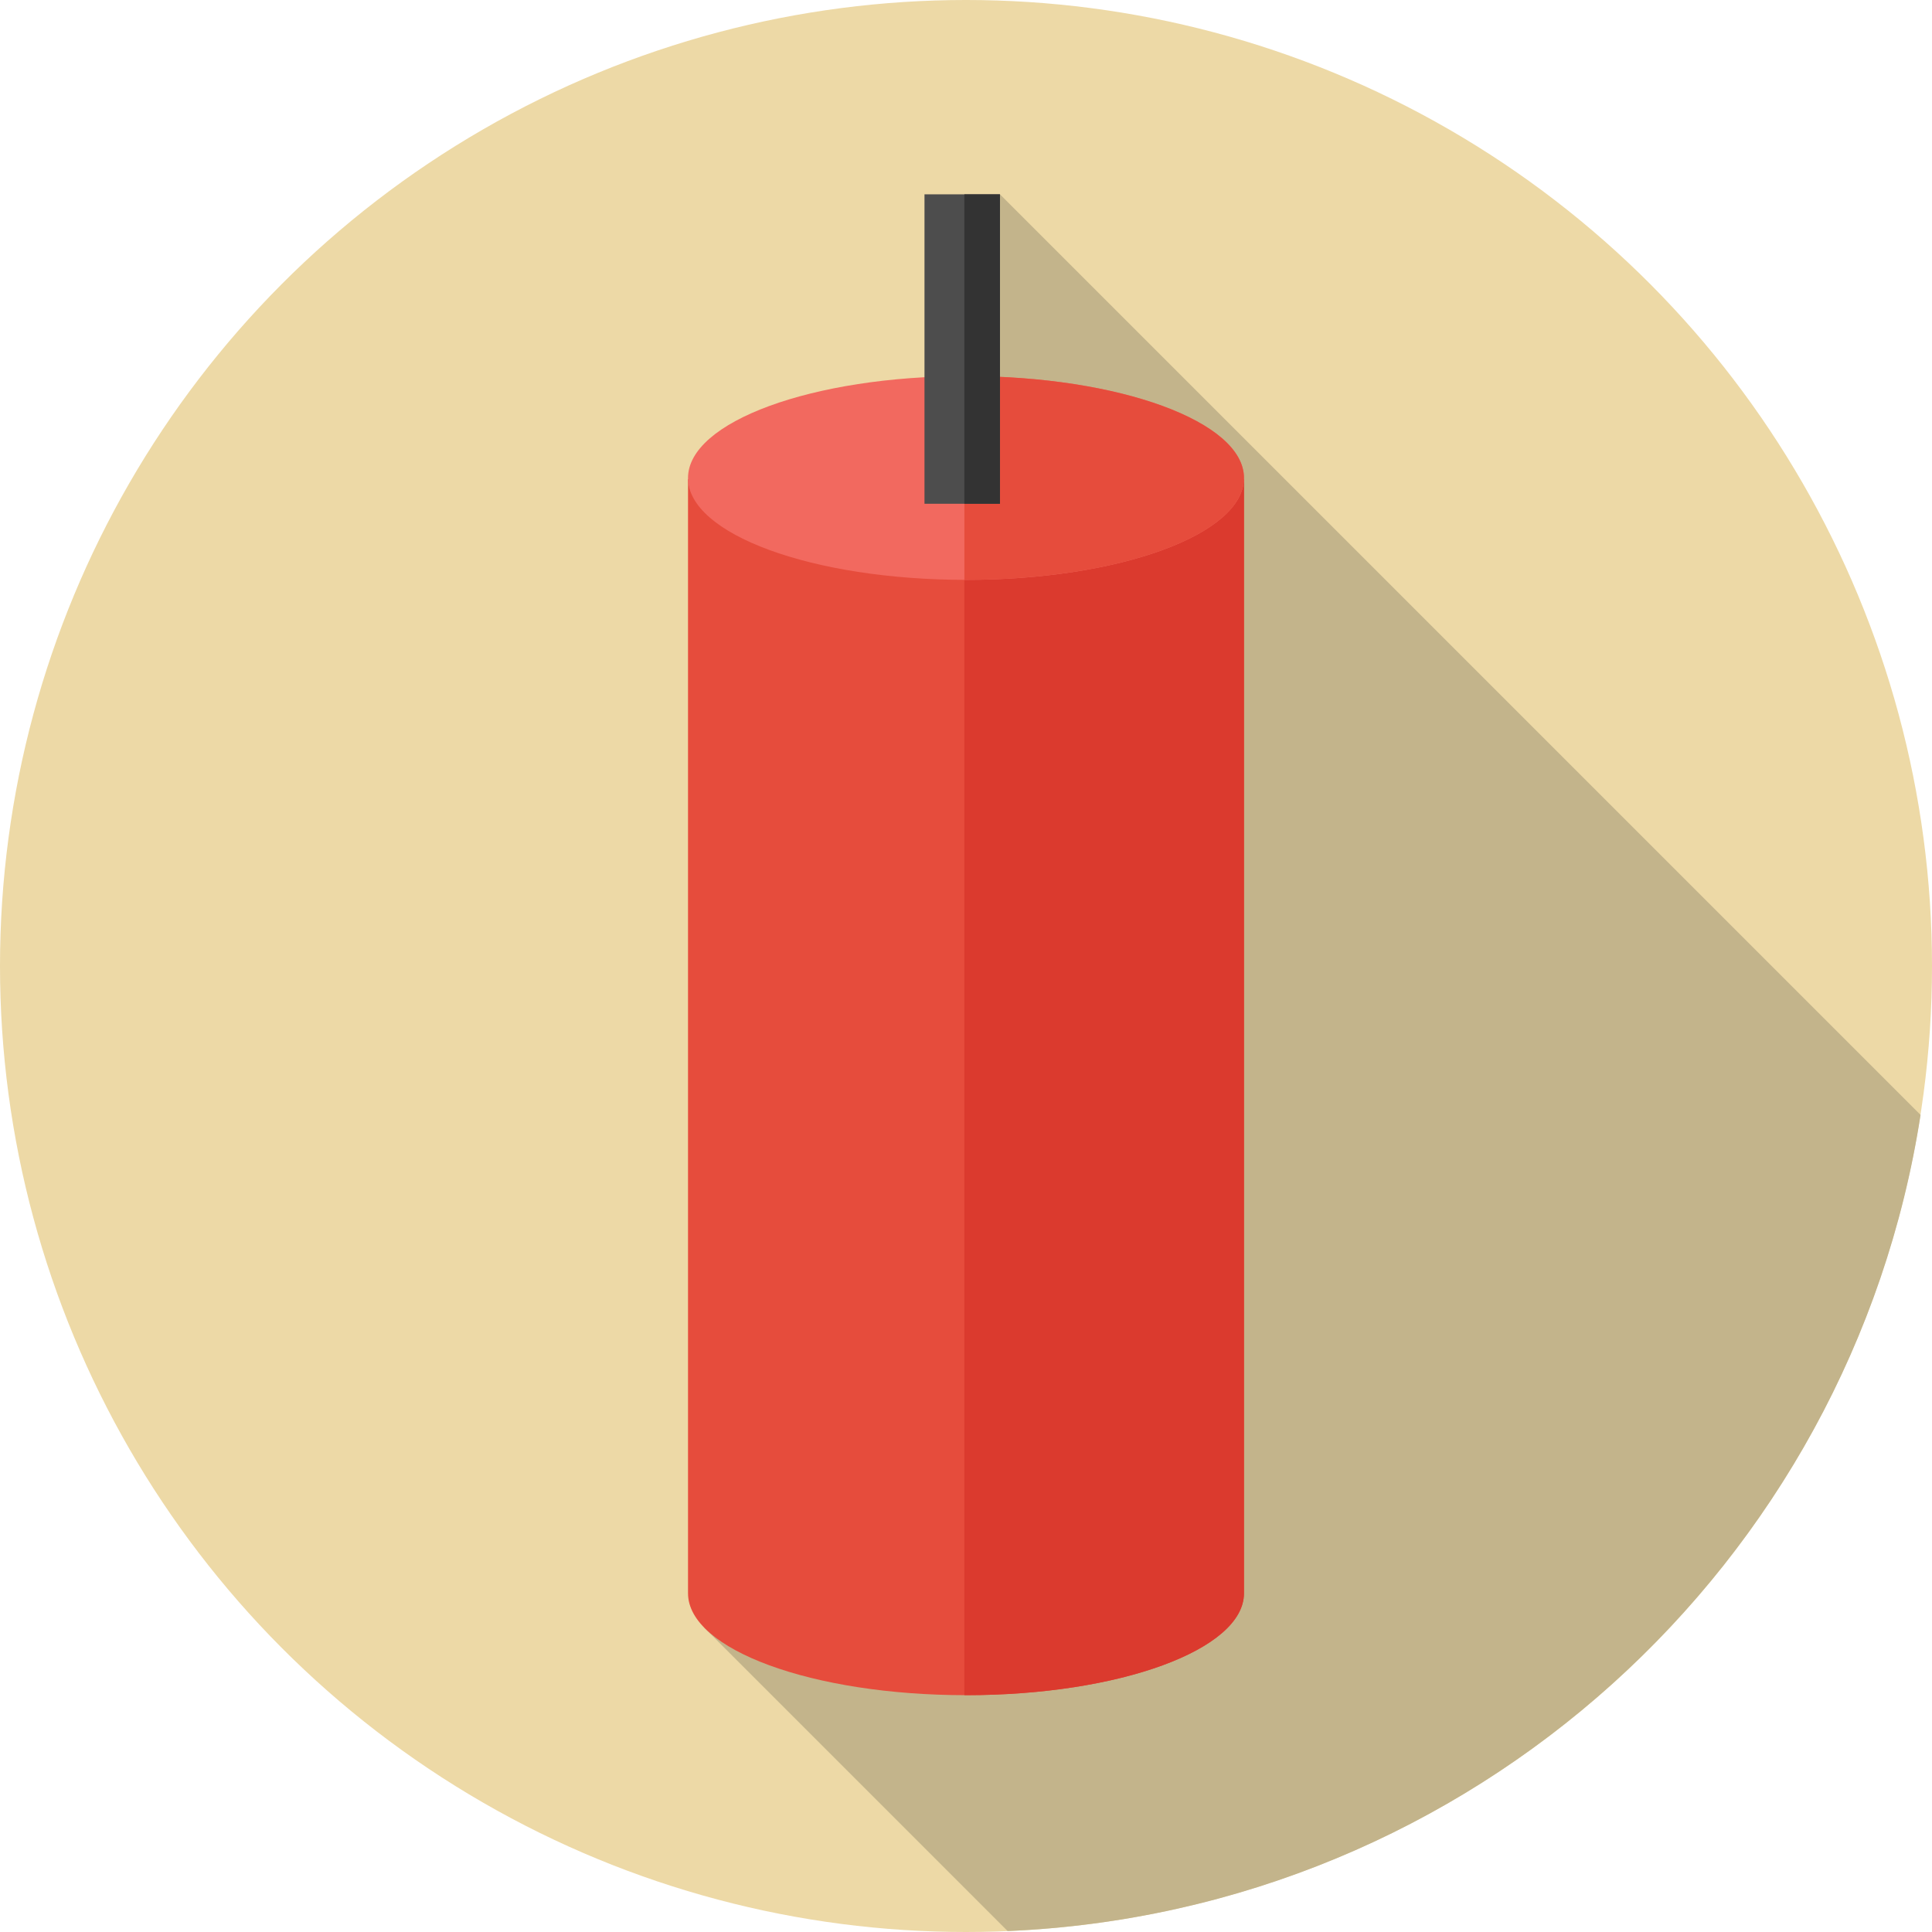 <?xml version="1.0" encoding="iso-8859-1"?>
<!-- Generator: Adobe Illustrator 19.0.0, SVG Export Plug-In . SVG Version: 6.00 Build 0)  -->
<svg version="1.1" id="Capa_1" xmlns="http://www.w3.org/2000/svg" xmlns:xlink="http://www.w3.org/1999/xlink" x="0px" y="0px"
	 viewBox="0 0 512 512" style="enable-background:new 0 0 512 512;" xml:space="preserve">
<circle style="fill:#EDD9A6;" cx="256" cy="256" r="256"/>
<path style="fill:#C3B48B;" d="M186.657,431.372l80.376,80.376c122.979-5.217,223.504-97.179,241.937-216.278L265,51.5
	L186.657,431.372z"/>
<path style="fill:#E64C3C;" d="M329.667,422.241c0,14.912-32.982,27-73.667,27s-73.667-12.088-73.667-27V127h147.333
	L329.667,422.241L329.667,422.241z"/>
<path style="fill:#DB3A2E;" d="M255.571,127v322.237c0.144,0,0.285,0.004,0.429,0.004c40.685,0,73.667-12.088,73.667-27V127H255.571
	z"/>
<ellipse style="fill:#F2695F;" cx="256" cy="126.67" rx="73.67" ry="27"/>
<path style="fill:#E64C3C;" d="M256,99.667c-0.144,0-0.285,0.004-0.429,0.004v53.992c0.144,0,0.285,0.004,0.429,0.004
	c40.685,0,73.667-12.088,73.667-27S296.685,99.667,256,99.667z"/>
<rect x="245" y="51.5" style="fill:#4D4D4D;" width="20" height="82"/>
<rect x="255.57" y="51.5" style="fill:#333333;" width="9.429" height="82"/>
<g>
</g>
<g>
</g>
<g>
</g>
<g>
</g>
<g>
</g>
<g>
</g>
<g>
</g>
<g>
</g>
<g>
</g>
<g>
</g>
<g>
</g>
<g>
</g>
<g>
</g>
<g>
</g>
<g>
</g>
</svg>
